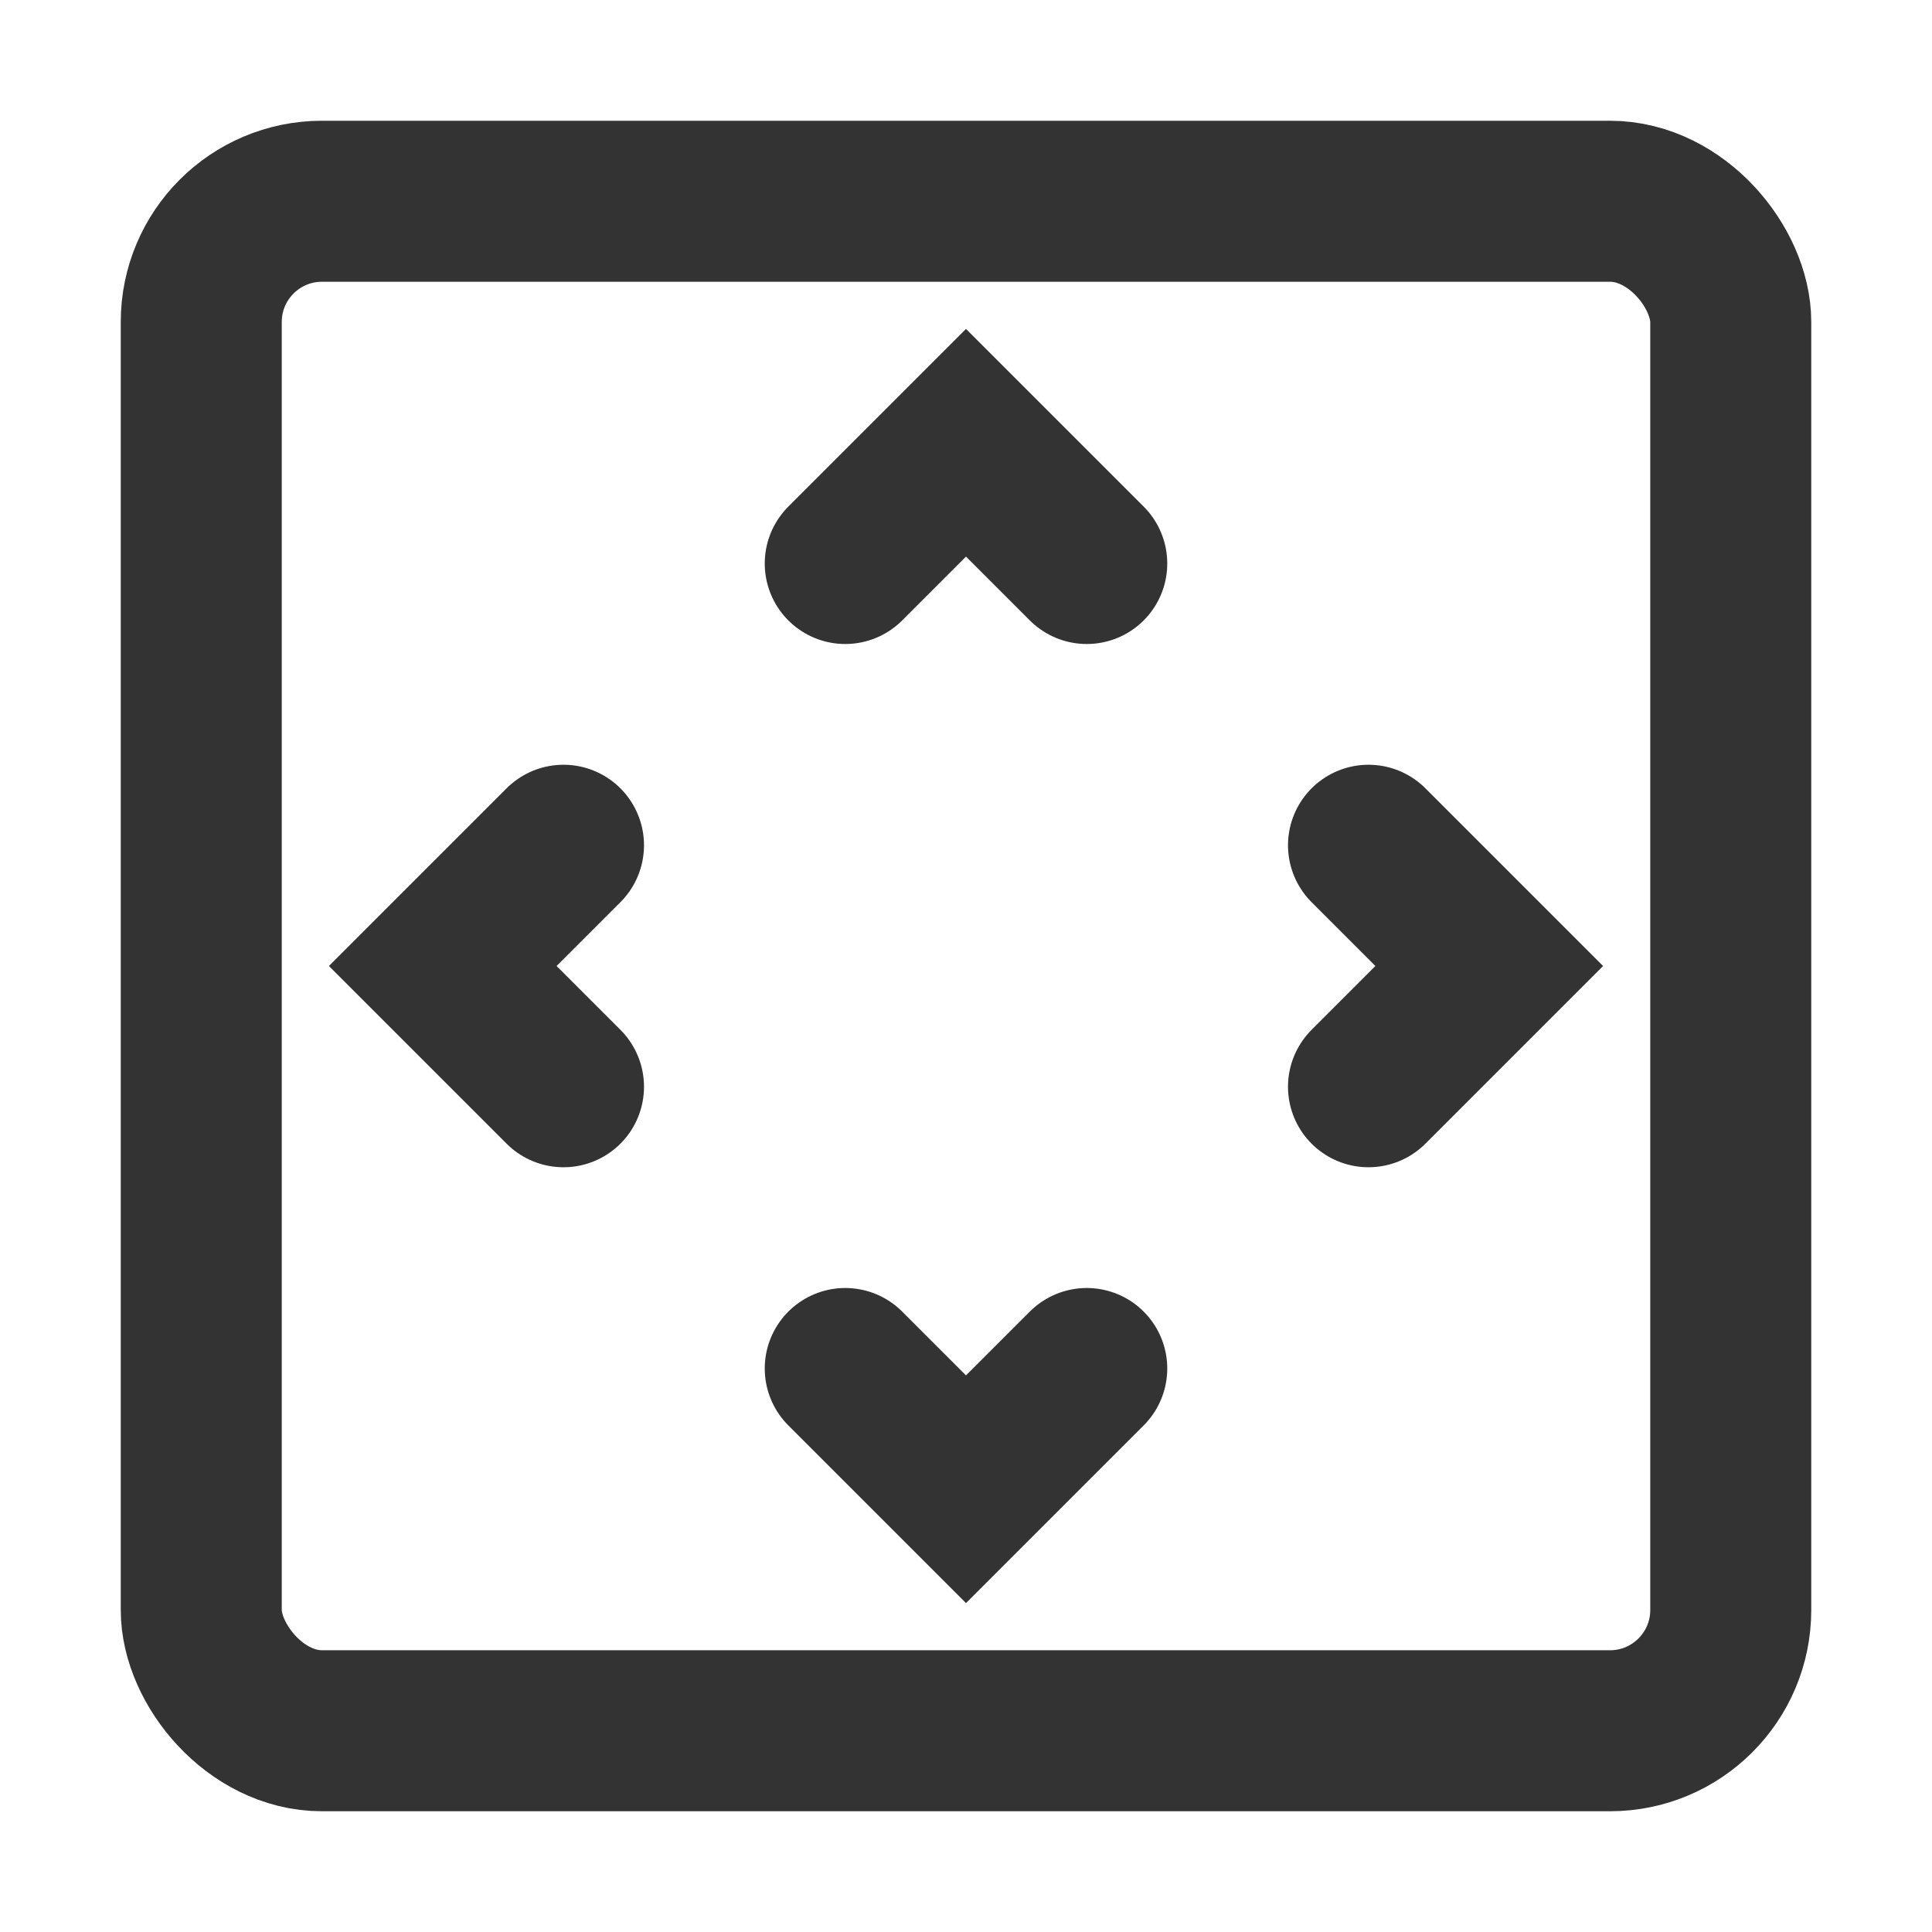 <?xml version="1.0" encoding="UTF-8"?><svg width="48" height="48" viewBox="0 0 48 48" fill="none" xmlns="http://www.w3.org/2000/svg"><rect x="5" y="5" width="38" height="38" rx="3" fill="none" stroke="#333" stroke-width="4" stroke-linecap="round" stroke-linejoin="miter"/><path d="M34 21L37 24L34 27" stroke="#333" stroke-width="4" stroke-linecap="round" stroke-linejoin="miter"/><path d="M14 21L11 24L14 27" stroke="#333" stroke-width="4" stroke-linecap="round" stroke-linejoin="miter"/><path d="M27 14L24 11L21 14" stroke="#333" stroke-width="4" stroke-linecap="round" stroke-linejoin="miter"/><path d="M27 34L24 37L21 34" stroke="#333" stroke-width="4" stroke-linecap="round" stroke-linejoin="miter"/></svg>